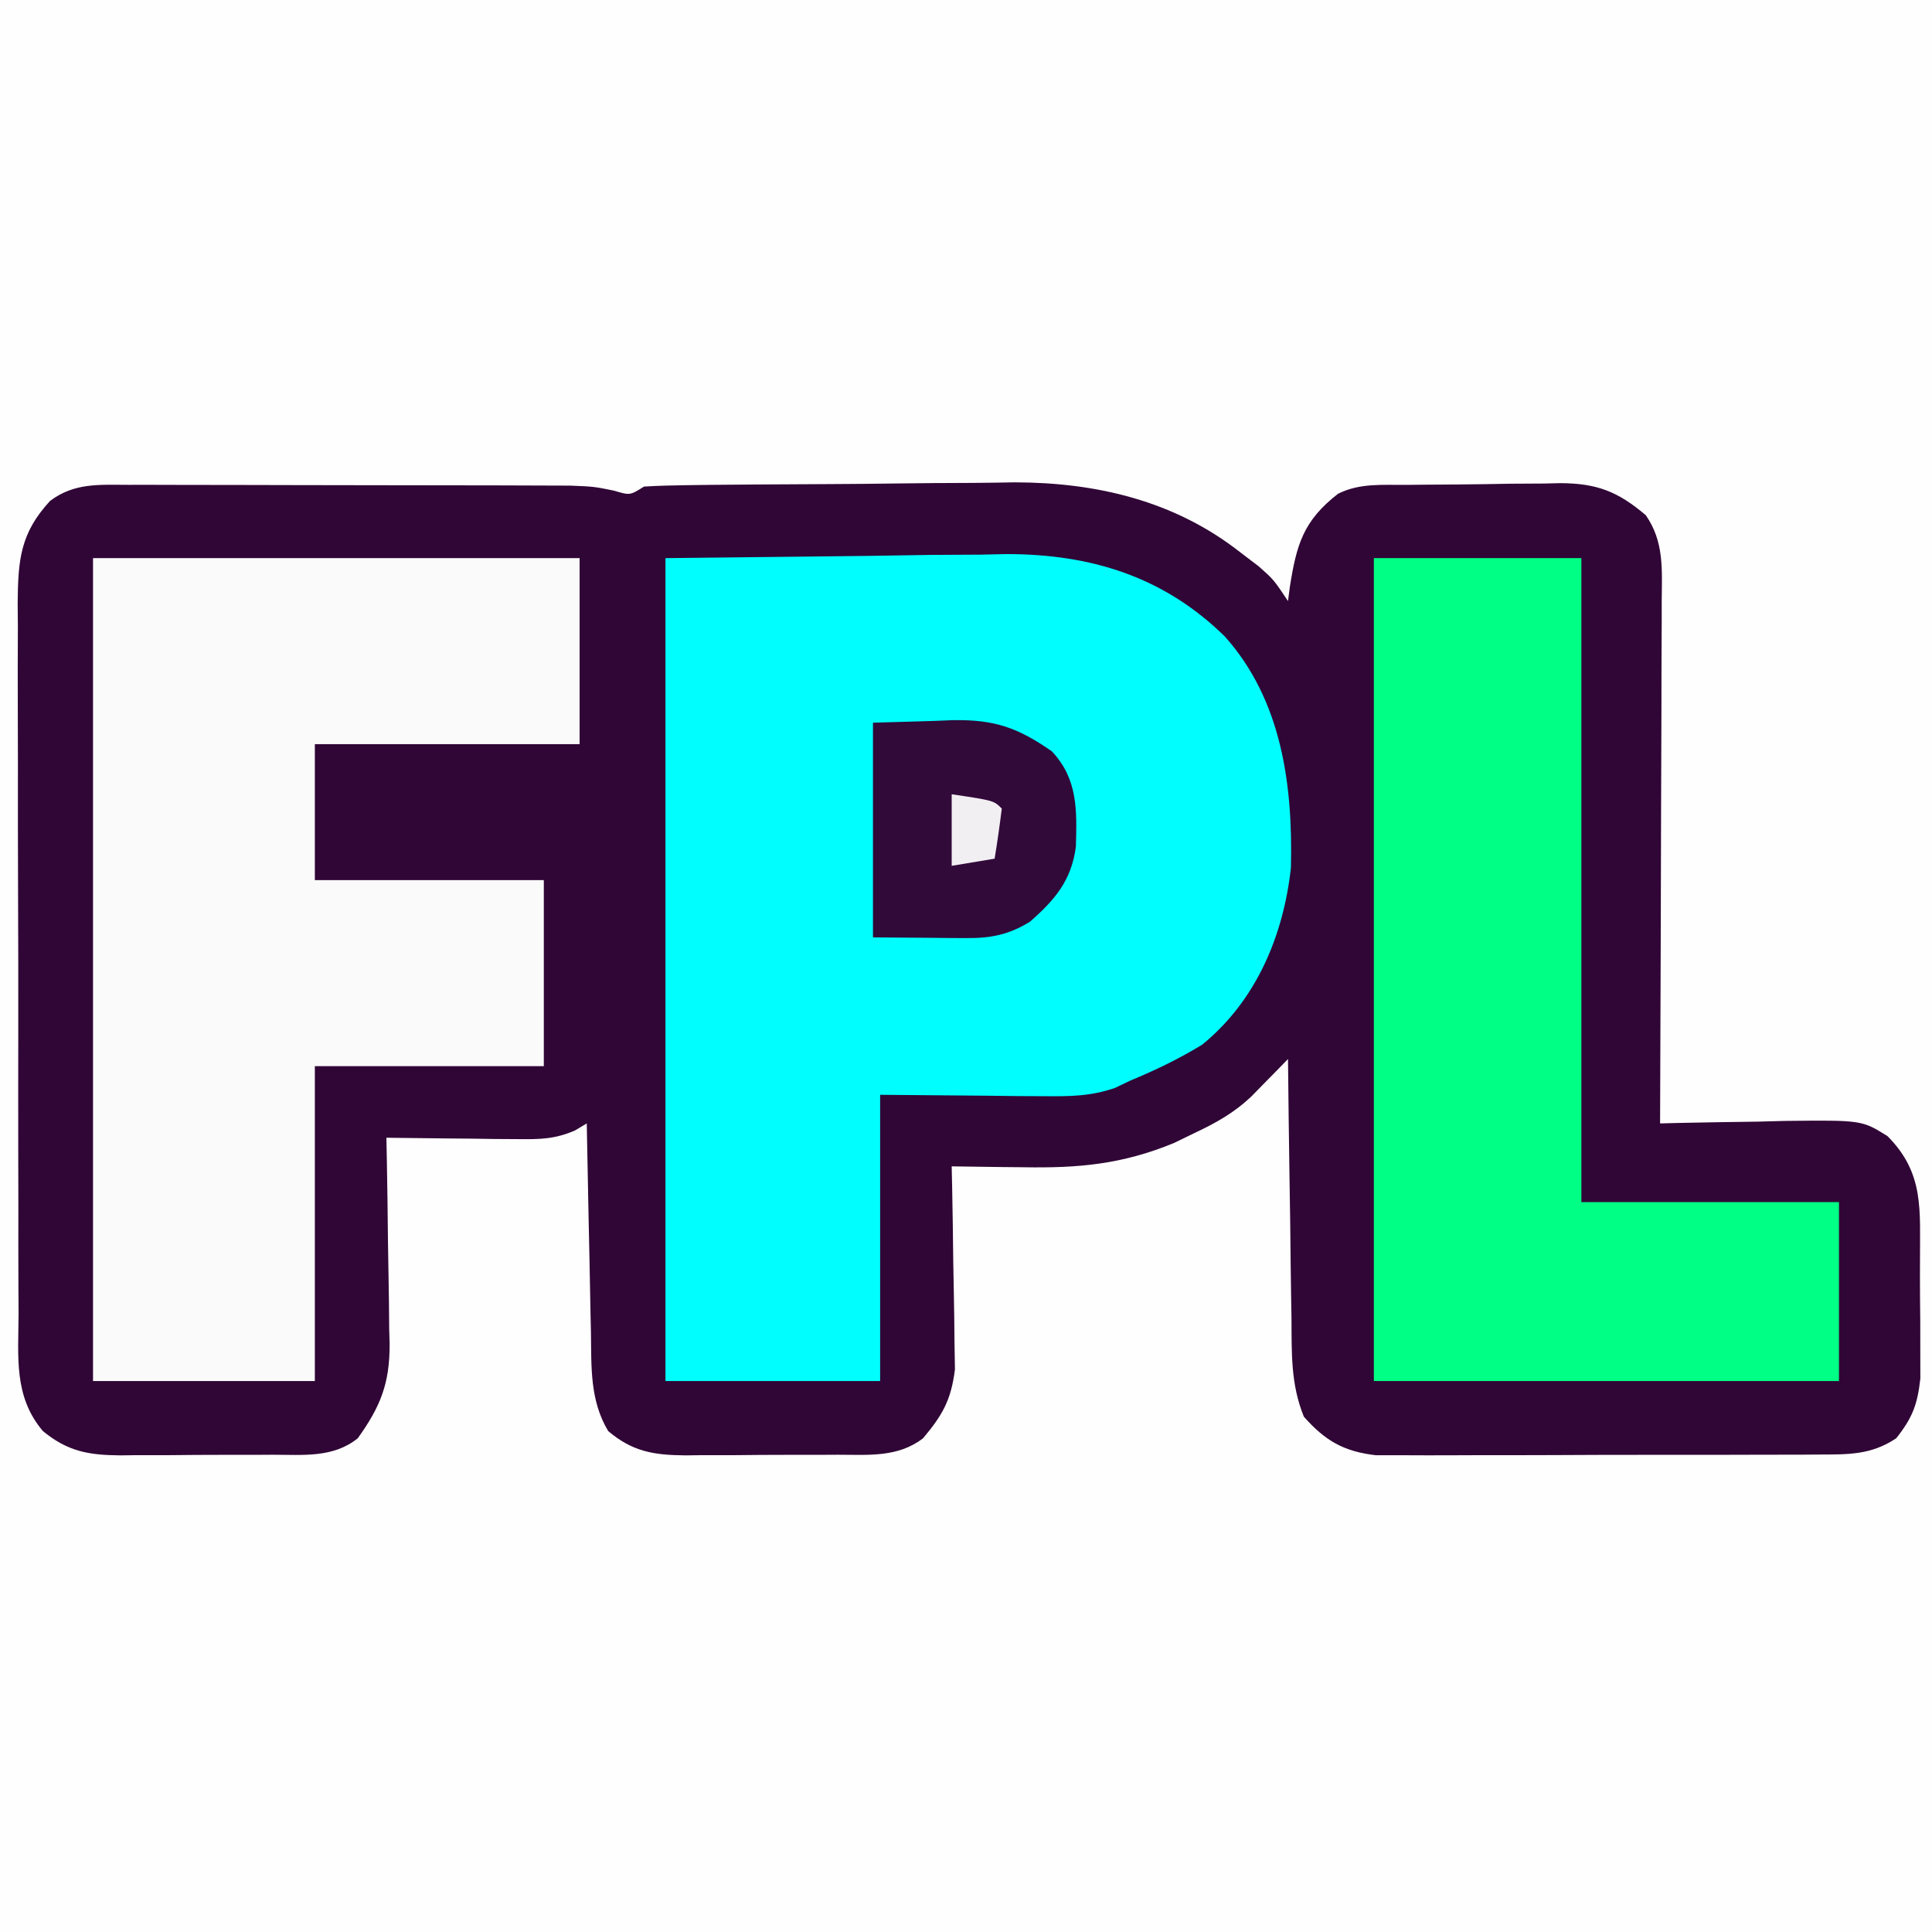 <?xml version="1.0" encoding="UTF-8"?>
<svg version="1.1" xmlns="http://www.w3.org/2000/svg" width="270" height="270">
<rect width="100%" height="100%" fill="#808080" stroke="none"/>
<path d="M0 0 C89.1 0 178.2 0 270 0 C270 89.1 270 178.2 270 270 C180.9 270 91.8 270 0 270 C0 180.9 0 91.8 0 0 Z " fill="#FEFEFE" transform="translate(0,0)"/>
<path d="M0 0 C0.695 -0.002 1.39 -0.004 2.105 -0.006 C4.397 -0.009 6.689 0.001 8.981 0.012 C10.577 0.014 12.174 0.014 13.77 0.014 C17.115 0.015 20.46 0.024 23.805 0.037 C28.086 0.054 32.368 0.058 36.65 0.057 C39.946 0.057 43.243 0.063 46.54 0.07 C48.119 0.073 49.697 0.075 51.275 0.076 C53.484 0.078 55.693 0.087 57.902 0.098 C59.786 0.103 59.786 0.103 61.708 0.109 C65.016 0.243 65.016 0.243 67.835 0.814 C70.05 1.48 70.05 1.48 72.016 0.243 C73.943 0.126 75.874 0.073 77.804 0.05 C79.628 0.026 79.628 0.026 81.489 0.001 C82.826 -0.01 84.163 -0.021 85.5 -0.031 C86.176 -0.036 86.852 -0.041 87.548 -0.047 C91.137 -0.073 94.725 -0.093 98.314 -0.107 C101.261 -0.12 104.207 -0.148 107.153 -0.189 C110.728 -0.239 114.303 -0.263 117.878 -0.27 C119.877 -0.28 121.877 -0.314 123.876 -0.349 C135.257 -0.323 146.132 2.224 155.266 9.368 C156.137 10.03 157.009 10.693 157.906 11.376 C160.016 13.243 160.016 13.243 162.016 16.243 C162.102 15.579 162.189 14.915 162.278 14.231 C163.208 8.384 164.131 5.029 169.016 1.243 C172.078 -0.288 175.295 0.038 178.656 0.005 C179.416 -0.003 180.176 -0.012 180.959 -0.02 C182.57 -0.034 184.18 -0.044 185.791 -0.052 C188.243 -0.069 190.693 -0.113 193.145 -0.157 C194.711 -0.168 196.278 -0.176 197.844 -0.183 C198.572 -0.2 199.301 -0.218 200.051 -0.236 C205.185 -0.214 208.117 0.927 212.016 4.243 C214.581 7.916 214.285 11.826 214.243 16.133 C214.243 16.923 214.244 17.714 214.244 18.528 C214.242 21.136 214.227 23.744 214.211 26.352 C214.207 28.163 214.205 29.973 214.203 31.783 C214.195 36.544 214.175 41.305 214.153 46.066 C214.133 50.926 214.124 55.786 214.114 60.645 C214.092 70.178 214.058 79.71 214.016 89.243 C214.833 89.222 215.649 89.201 216.491 89.179 C220.207 89.096 223.924 89.044 227.641 88.993 C228.926 88.959 230.211 88.926 231.535 88.891 C242.204 88.781 242.204 88.781 245.789 91.009 C250.975 96.213 250.31 101.34 250.338 108.37 C250.336 109.078 250.334 109.785 250.332 110.515 C250.328 112.67 250.352 114.824 250.377 116.979 C250.379 118.358 250.38 119.736 250.379 121.114 C250.384 122.985 250.384 122.985 250.388 124.893 C249.983 128.541 249.284 130.381 247.016 133.243 C243.463 135.622 240.231 135.502 236.032 135.518 C235.337 135.523 234.642 135.528 233.926 135.533 C231.634 135.547 229.343 135.546 227.051 135.544 C225.454 135.548 223.858 135.552 222.261 135.557 C218.917 135.564 215.572 135.564 212.227 135.559 C207.945 135.553 203.664 135.57 199.382 135.593 C196.085 135.608 192.789 135.609 189.492 135.605 C187.913 135.606 186.335 135.611 184.756 135.621 C182.547 135.634 180.339 135.627 178.129 135.615 C176.873 135.616 175.618 135.616 174.324 135.617 C169.826 135.108 167.21 133.594 164.235 130.229 C162.384 125.696 162.535 121.326 162.504 116.473 C162.486 115.437 162.468 114.401 162.45 113.334 C162.396 110.033 162.362 106.732 162.328 103.43 C162.295 101.189 162.261 98.947 162.225 96.706 C162.14 91.218 162.072 85.731 162.016 80.243 C161.546 80.726 161.076 81.209 160.592 81.706 C159.97 82.339 159.348 82.971 158.707 83.623 C158.093 84.25 157.479 84.877 156.846 85.524 C154.454 87.771 151.976 89.158 149.016 90.555 C148.046 91.026 147.077 91.496 146.078 91.981 C138.873 94.95 132.77 95.505 125.078 95.368 C124.108 95.359 123.138 95.35 122.139 95.341 C119.764 95.317 117.39 95.284 115.016 95.243 C115.037 96.181 115.058 97.119 115.079 98.085 C115.148 101.585 115.198 105.085 115.236 108.585 C115.256 110.096 115.283 111.607 115.318 113.118 C115.366 115.298 115.389 117.477 115.406 119.657 C115.427 120.966 115.448 122.275 115.47 123.624 C114.935 127.886 113.762 129.972 111.016 133.243 C107.515 135.944 103.39 135.549 99.145 135.544 C98.385 135.548 97.626 135.552 96.844 135.557 C95.241 135.562 93.638 135.563 92.035 135.559 C89.59 135.555 87.146 135.579 84.701 135.604 C83.141 135.607 81.58 135.607 80.02 135.606 C78.929 135.62 78.929 135.62 77.816 135.634 C73.387 135.594 70.441 135.128 67.016 132.243 C64.439 127.962 64.671 123.3 64.602 118.442 C64.582 117.606 64.563 116.769 64.543 115.908 C64.484 113.249 64.437 110.59 64.391 107.93 C64.353 106.122 64.314 104.315 64.274 102.507 C64.178 98.086 64.094 93.664 64.016 89.243 C63.472 89.569 62.929 89.895 62.368 90.231 C59.532 91.451 57.458 91.471 54.375 91.438 C53.305 91.432 52.235 91.425 51.133 91.419 C49.466 91.394 49.466 91.394 47.766 91.368 C46.076 91.354 46.076 91.354 44.352 91.341 C41.573 91.317 38.795 91.284 36.016 91.243 C36.037 92.267 36.058 93.29 36.079 94.345 C36.152 98.167 36.198 101.989 36.236 105.812 C36.256 107.462 36.283 109.112 36.318 110.761 C36.367 113.142 36.389 115.522 36.406 117.903 C36.427 118.633 36.448 119.362 36.469 120.114 C36.471 125.576 35.214 128.783 32.016 133.243 C28.589 136.008 24.367 135.549 20.145 135.544 C19.385 135.548 18.626 135.552 17.844 135.557 C16.241 135.562 14.638 135.563 13.035 135.559 C10.59 135.555 8.146 135.579 5.701 135.604 C4.141 135.607 2.58 135.607 1.02 135.606 C-0.071 135.62 -0.071 135.62 -1.184 135.634 C-5.636 135.594 -8.511 135.085 -11.984 132.243 C-16.098 127.394 -15.413 121.869 -15.388 115.847 C-15.395 114.695 -15.402 113.543 -15.409 112.356 C-15.427 108.549 -15.423 104.742 -15.418 100.934 C-15.422 98.288 -15.428 95.641 -15.434 92.995 C-15.444 87.448 -15.44 81.9 -15.43 76.353 C-15.419 69.948 -15.433 63.544 -15.46 57.139 C-15.484 50.968 -15.487 44.798 -15.48 38.627 C-15.48 36.006 -15.486 33.384 -15.499 30.763 C-15.514 27.098 -15.503 23.434 -15.486 19.769 C-15.496 18.685 -15.505 17.602 -15.515 16.486 C-15.456 10.457 -15.146 6.754 -10.984 2.243 C-7.585 -0.306 -4.146 -0.005 0 0 Z " fill="#300636" transform="translate(17.984,67.757)"/>
<path d="M0 0 C9.302 -0.103 18.604 -0.206 28.188 -0.312 C31.097 -0.358 34.007 -0.404 37.005 -0.45 C39.351 -0.465 41.697 -0.478 44.043 -0.488 C45.229 -0.514 46.415 -0.539 47.636 -0.566 C59.444 -0.572 69.662 2.579 78.199 10.977 C86.122 19.879 87.684 31.636 87.41 43.25 C86.369 52.77 82.542 61.868 75 68 C71.775 69.968 68.487 71.554 65 73 C64.27 73.347 63.541 73.694 62.789 74.051 C59.374 75.213 56.554 75.226 52.949 75.195 C51.744 75.19 50.538 75.185 49.296 75.18 C47.015 75.153 47.015 75.153 44.688 75.125 C37.417 75.063 37.417 75.063 30 75 C30 88.2 30 101.4 30 115 C20.1 115 10.2 115 0 115 C0 77.05 0 39.1 0 0 Z " fill="#00FEFE" transform="translate(93,78)"/>
<path d="M0 0 C22.44 0 44.88 0 68 0 C68 8.58 68 17.16 68 26 C55.79 26 43.58 26 31 26 C31 32.27 31 38.54 31 45 C41.56 45 52.12 45 63 45 C63 53.58 63 62.16 63 71 C52.44 71 41.88 71 31 71 C31 85.52 31 100.04 31 115 C20.77 115 10.54 115 0 115 C0 77.05 0 39.1 0 0 Z " fill="#FBFAFB" transform="translate(13,78)"/>
<path d="M0 0 C9.57 0 19.14 0 29 0 C29 29.7 29 59.4 29 90 C40.88 90 52.76 90 65 90 C65 98.25 65 106.5 65 115 C43.55 115 22.1 115 0 115 C0 77.05 0 39.1 0 0 Z " fill="#00FF85" transform="translate(192,78)"/>
<path d="M0 0 C2.826 -0.083 5.651 -0.165 8.562 -0.25 C9.438 -0.286 10.314 -0.323 11.217 -0.36 C17.001 -0.441 20.247 0.686 25 4 C28.651 7.886 28.499 12.245 28.355 17.34 C27.723 22.072 25.423 24.749 21.938 27.812 C18.924 29.659 16.445 30.124 12.988 30.098 C11.964 30.094 11.964 30.094 10.919 30.09 C10.059 30.081 9.199 30.072 8.312 30.062 C4.198 30.032 4.198 30.032 0 30 C0 20.1 0 10.2 0 0 Z " fill="#310A3A" transform="translate(122,101)"/>
<path d="M0 0 C5.875 0.875 5.875 0.875 7 2 C6.713 4.339 6.381 6.674 6 9 C4.02 9.33 2.04 9.66 0 10 C0 6.7 0 3.4 0 0 Z " fill="#F2EFF2" transform="translate(133,111)"/>
</svg>
